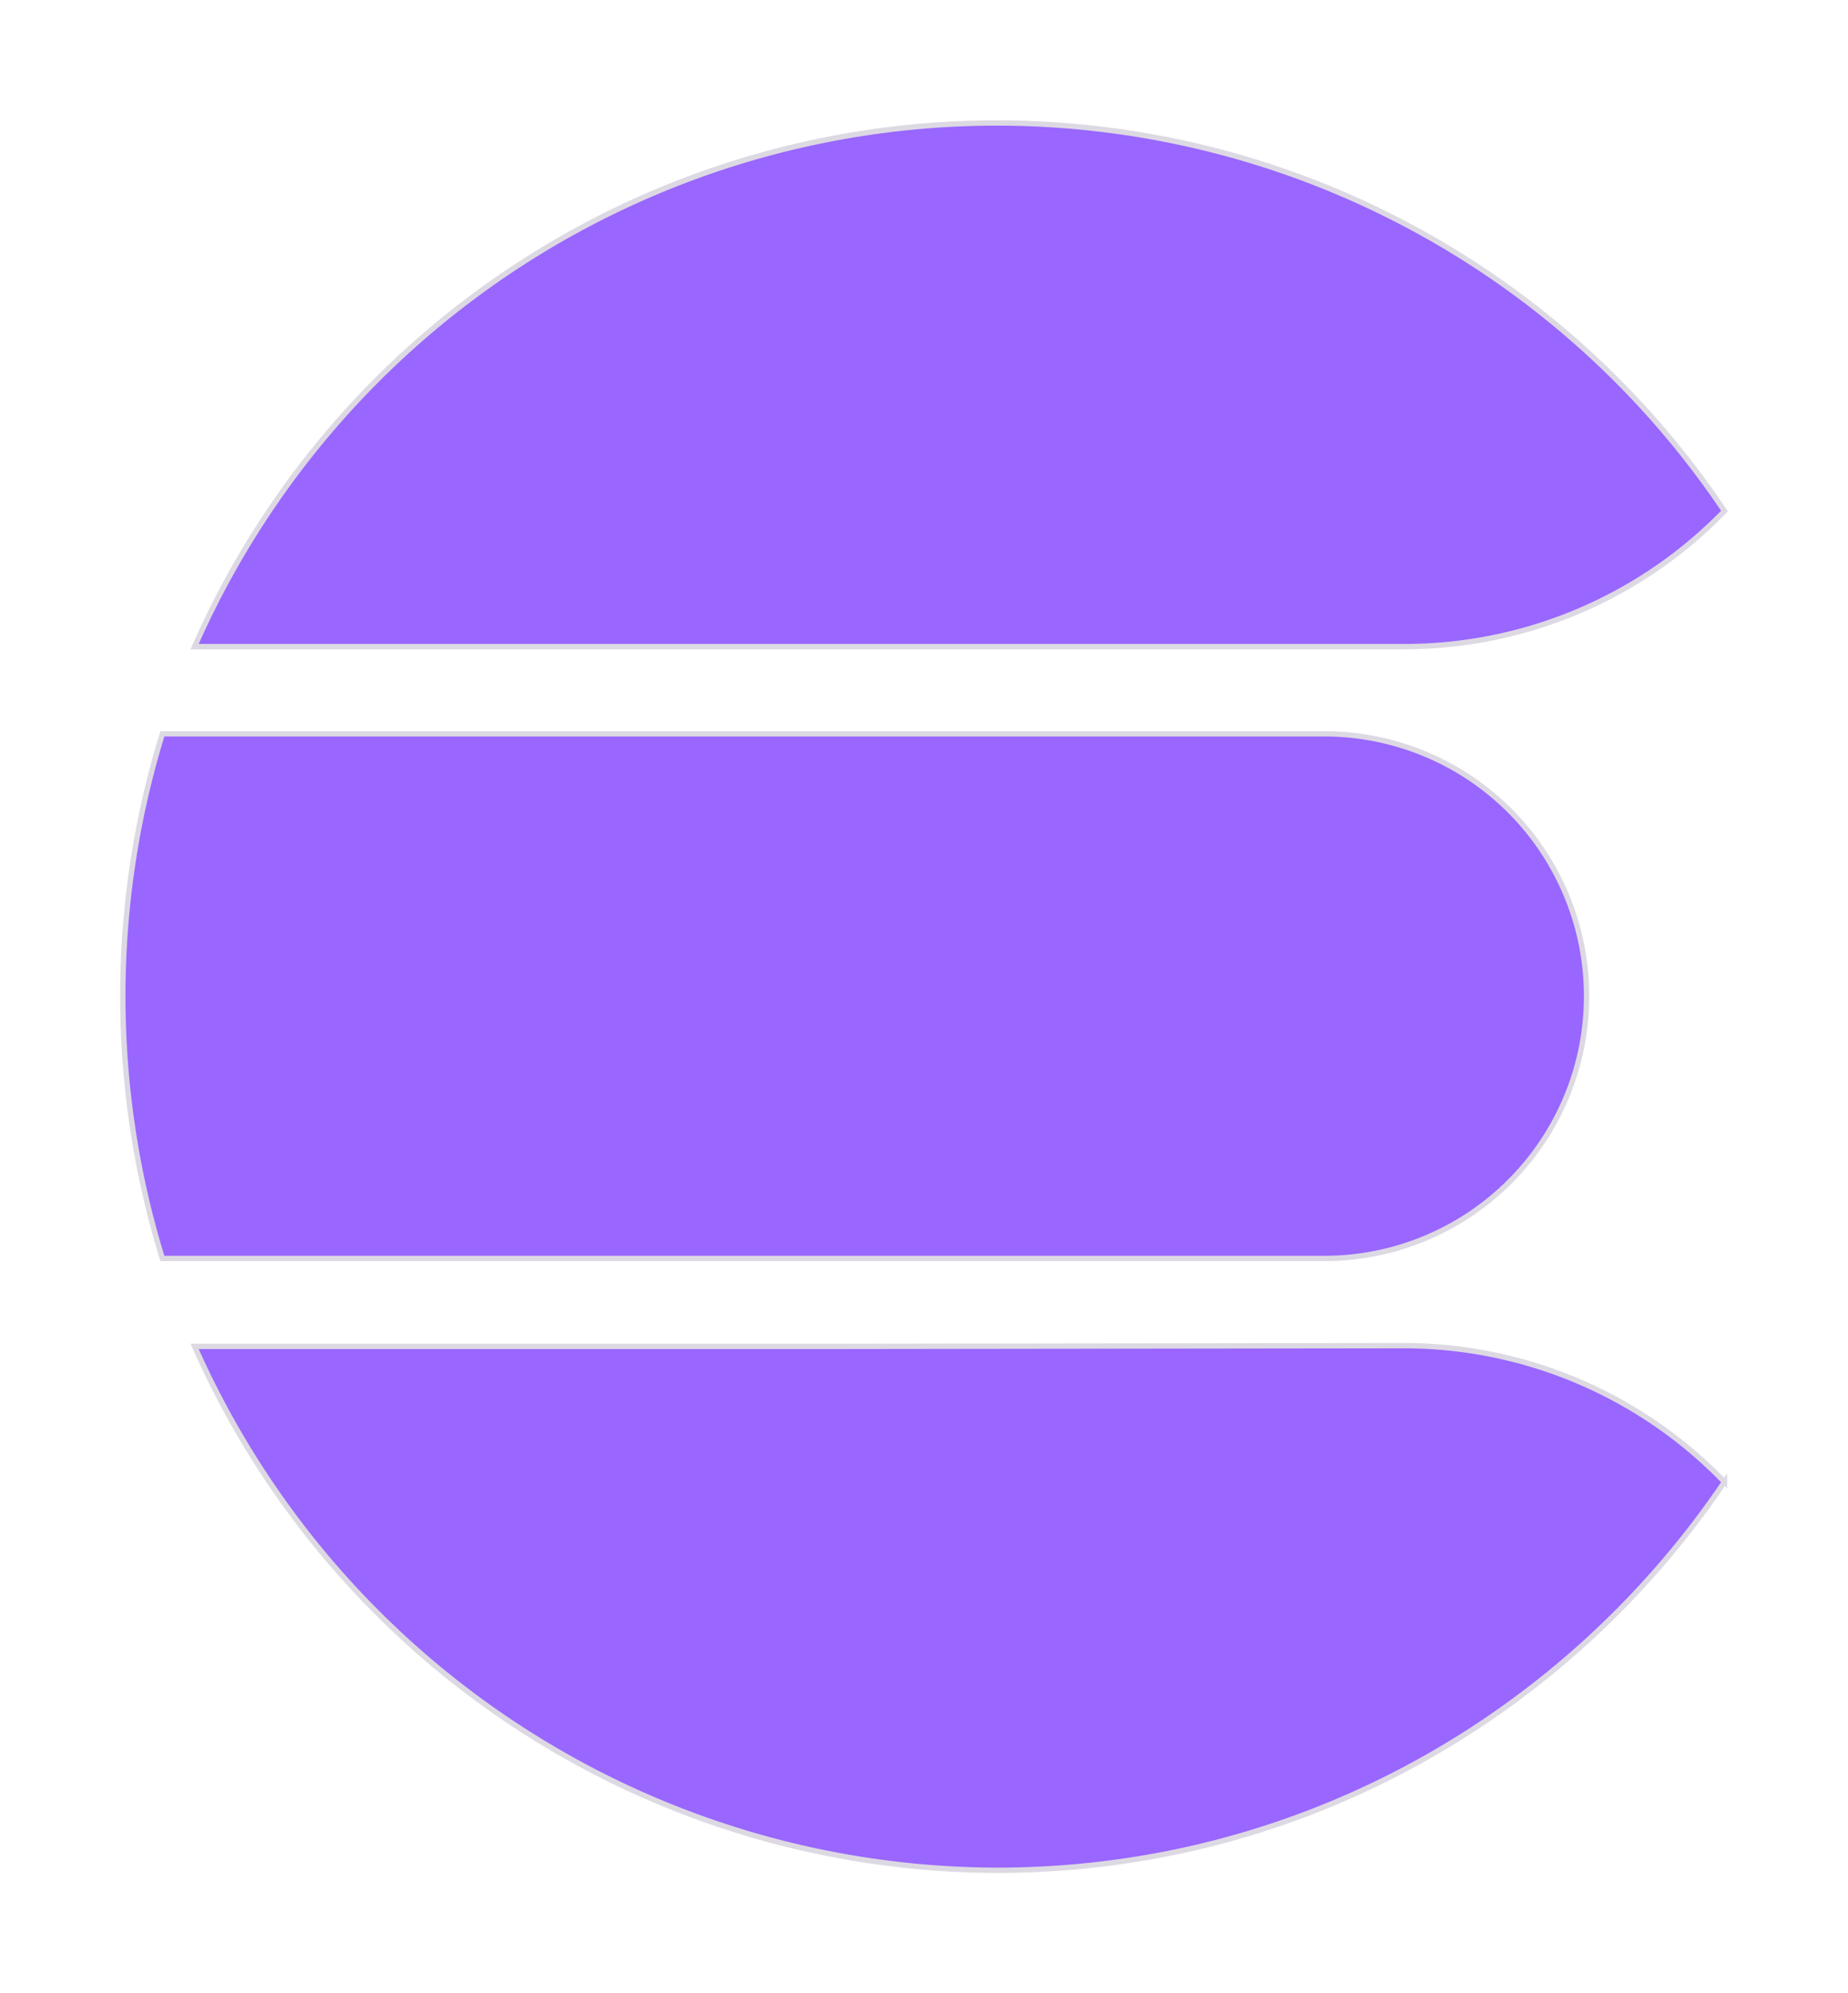 <svg xmlns="http://www.w3.org/2000/svg" xmlns:xlink="http://www.w3.org/1999/xlink" width="346.151" height="373.3" viewBox="0 0 346.151 373.3">
  <defs>
    <filter id="Icon_simple-elasticsearch" x="0" y="0" width="346.151" height="373.3" filterUnits="userSpaceOnUse">
      <feOffset dx="10" dy="10" input="SourceAlpha"/>
      <feGaussianBlur stdDeviation="7.5" result="blur"/>
      <feFlood flood-color="#bbb4c9"/>
      <feComposite operator="in" in2="blur"/>
      <feComposite in="SourceGraphic"/>
    </filter>
  </defs>
  <g transform="matrix(1, 0, 0, 1, 0, 0)" filter="url(#Icon_simple-elasticsearch)">
    <path id="Icon_simple-elasticsearch-2" data-name="Icon simple-elasticsearch" d="M141.592,212.8H9.017a166.57,166.57,0,0,1,0-98.264H226.681a49.133,49.133,0,0,1,.412,98.264Zm-6.176,16.469H15.056a164.752,164.752,0,0,0,150.279,98.127c56.955,0,106.773-29.1,136.28-72.738a83.442,83.442,0,0,0-59.7-25.527ZM241.915,98.2a83.451,83.451,0,0,0,59.7-25.39A164.14,164.14,0,0,0,15.056,98.2H241.915Z" transform="translate(11.4 12.91)" fill="#96f" stroke="#ddd9e3" stroke-width="1"/>
  </g>
</svg>
